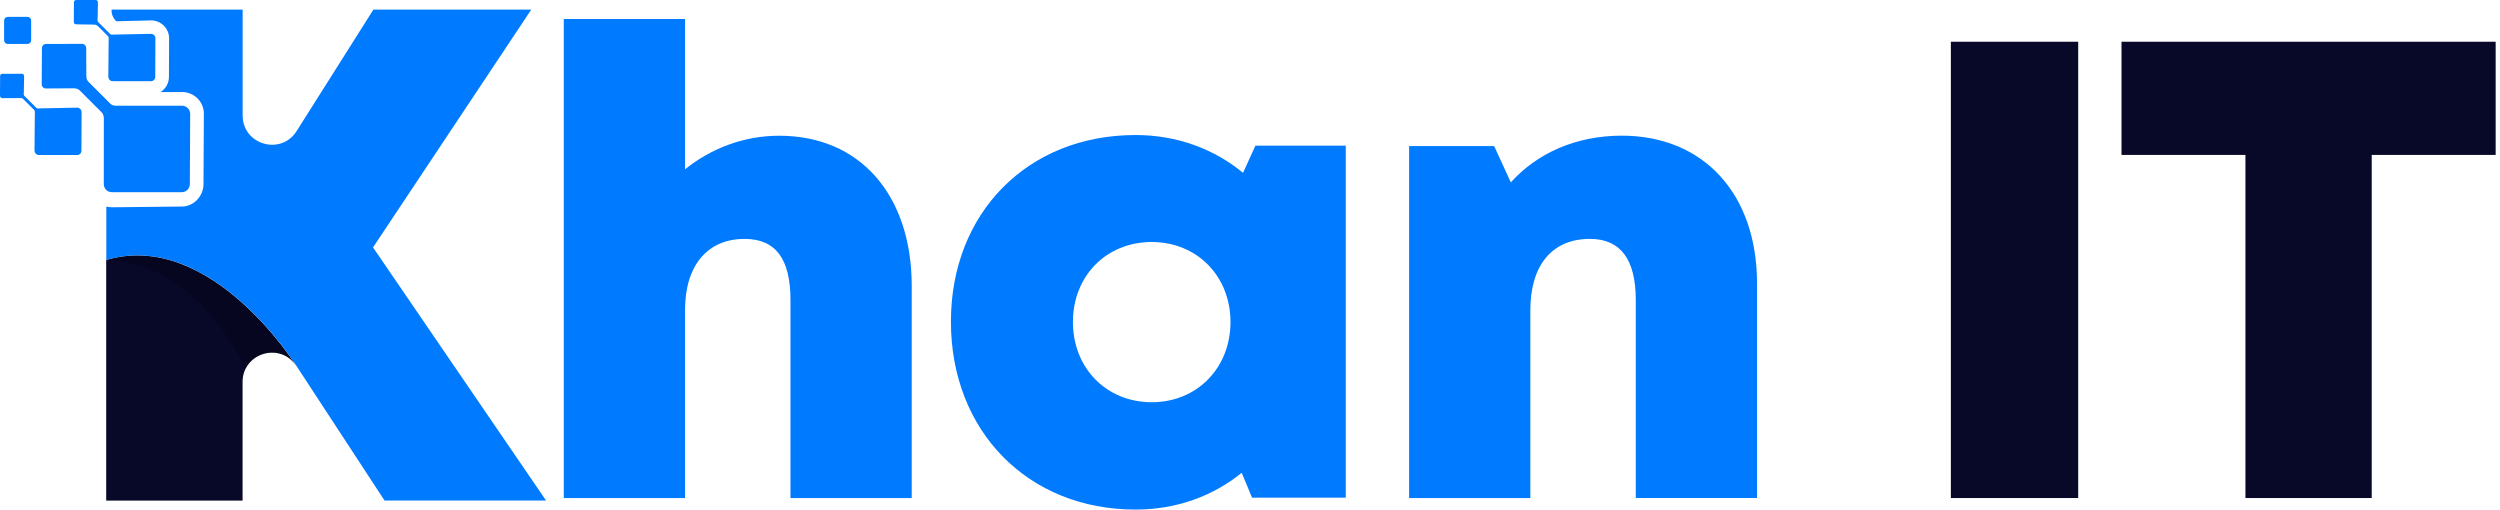 <svg xmlns="http://www.w3.org/2000/svg" width="157" height="32" viewBox="0 0 157 32" fill="none"><path d="M11.435 6.639L7.323 6.642C7.19 6.642 7.034 6.618 6.942 6.523L5.54 5.121C5.448 5.029 5.421 4.873 5.421 4.744L5.414 3.022C5.411 2.876 5.302 2.754 5.156 2.754L2.894 2.761C2.748 2.761 2.633 2.876 2.633 3.022L2.619 5.291C2.619 5.437 2.735 5.556 2.881 5.556L4.619 5.545C4.752 5.545 4.901 5.576 4.996 5.668L6.395 7.067C6.491 7.162 6.518 7.311 6.521 7.444L6.518 11.56C6.518 11.838 6.738 12.069 7.017 12.069H11.418C11.693 12.069 11.917 11.848 11.921 11.57L11.944 7.145C11.938 6.866 11.713 6.642 11.435 6.639Z" fill="#007AFF"></path><path d="M9.482 2.126L7.179 2.17C7.108 2.17 6.979 2.197 6.928 2.146L6.157 1.375C6.106 1.325 6.133 1.199 6.133 1.124L6.15 0.156C6.15 0.078 6.099 -0.003 6.018 0H4.782C4.704 0 4.643 0.061 4.643 0.139L4.636 1.382C4.636 1.464 4.7 1.528 4.782 1.528L5.913 1.545C6.004 1.545 6.096 1.586 6.161 1.651L6.792 2.282C6.843 2.333 6.819 2.455 6.823 2.53L6.802 4.809C6.802 4.962 6.914 5.097 7.067 5.097L9.478 5.101C9.628 5.101 9.75 4.979 9.75 4.829L9.76 2.401C9.757 2.252 9.635 2.129 9.482 2.126Z" fill="#007AFF"></path><path d="M4.846 6.761L2.544 6.805C2.472 6.805 2.343 6.832 2.292 6.781L1.521 6.01C1.47 5.959 1.498 5.834 1.498 5.759L1.515 4.791C1.515 4.713 1.464 4.631 1.382 4.635H0.146C0.068 4.635 0.007 4.696 0.007 4.774L0 6.017C0 6.099 0.065 6.16 0.146 6.163L1.155 6.16C1.226 6.16 1.382 6.143 1.433 6.194L2.156 6.917C2.207 6.968 2.184 7.09 2.187 7.165L2.167 9.444C2.167 9.596 2.279 9.732 2.431 9.732L4.843 9.736C4.995 9.736 5.114 9.617 5.114 9.464L5.124 7.036C5.121 6.886 4.999 6.764 4.846 6.761Z" fill="#007AFF"></path><path d="M1.956 1.288C1.956 1.162 1.854 1.061 1.729 1.061H0.486C0.36 1.061 0.258 1.162 0.258 1.288V2.531C0.258 2.657 0.36 2.759 0.486 2.759H1.729C1.854 2.759 1.956 2.657 1.956 2.531V1.288Z" fill="#007AFF"></path><path d="M6.669 16.328V31.436H15.234V23.986C15.234 22.162 17.608 21.452 18.606 22.981C18.61 22.981 13.244 14.389 6.669 16.328Z" fill="#080829"></path><path d="M23.426 15.537L33.362 0.605H23.449L18.627 8.233C17.642 9.788 15.238 9.092 15.238 7.251V0.605H7.006V0.629C6.999 0.898 7.111 1.156 7.308 1.336L9.492 1.281C10.117 1.285 10.623 1.791 10.619 2.412L10.609 4.837C10.606 5.238 10.395 5.584 10.079 5.784L11.445 5.781C12.199 5.784 12.806 6.399 12.803 7.146L12.779 11.571C12.776 12.315 12.168 12.97 11.421 12.97L7.02 13.018C6.911 13.018 6.894 13.001 6.677 12.977V16.325C13.251 14.383 18.613 22.974 18.613 22.974L24.149 31.434H34.293L23.426 15.537Z" fill="#007AFF"></path><path opacity="0.22" d="M6.669 16.328C6.669 16.328 11.892 16.032 15.428 23.15C16.012 21.986 17.781 21.714 18.606 22.981C18.61 22.981 13.244 14.389 6.669 16.328Z" fill="black"></path><path d="M57.256 17.965V31.277H49.642V18.851C49.642 16.3 48.745 15.003 46.759 15.003C44.456 15.003 43.02 16.637 43.02 19.476V31.28H35.406V1.195H43.02V10.633C44.647 9.322 46.718 8.524 48.922 8.524C53.996 8.517 57.256 12.236 57.256 17.965Z" fill="#007AFF"></path><path d="M84.515 9.149V31.254H78.63L77.978 29.692C76.168 31.159 73.876 32.001 71.308 32.001C64.55 32.001 59.718 27.07 59.718 20.2C59.718 13.354 64.55 8.48 71.308 8.48C73.909 8.48 76.236 9.35 78.063 10.854L78.84 9.146H84.515V9.149ZM77.275 20.22C77.275 17.351 75.18 15.198 72.327 15.198C69.457 15.198 67.379 17.354 67.379 20.22C67.379 23.107 69.474 25.26 72.327 25.26C75.18 25.26 77.275 23.103 77.275 20.22Z" fill="#007AFF"></path><path d="M110.341 17.797V31.276H102.727V18.85C102.727 16.276 101.763 15.002 99.844 15.002C97.471 15.002 96.105 16.66 96.105 19.475V31.279H88.492V9.175H93.834L94.879 11.454C96.526 9.62 98.978 8.52 101.838 8.52C106.972 8.516 110.341 12.167 110.341 17.797Z" fill="#007AFF"></path><path d="M122.514 2.621H130.511V31.276H122.514V2.621Z" fill="#080829"></path><path d="M156.727 9.729H148.944V31.276H141.014V9.729H133.231V2.621H156.727V9.729Z" fill="#080829"></path></svg>